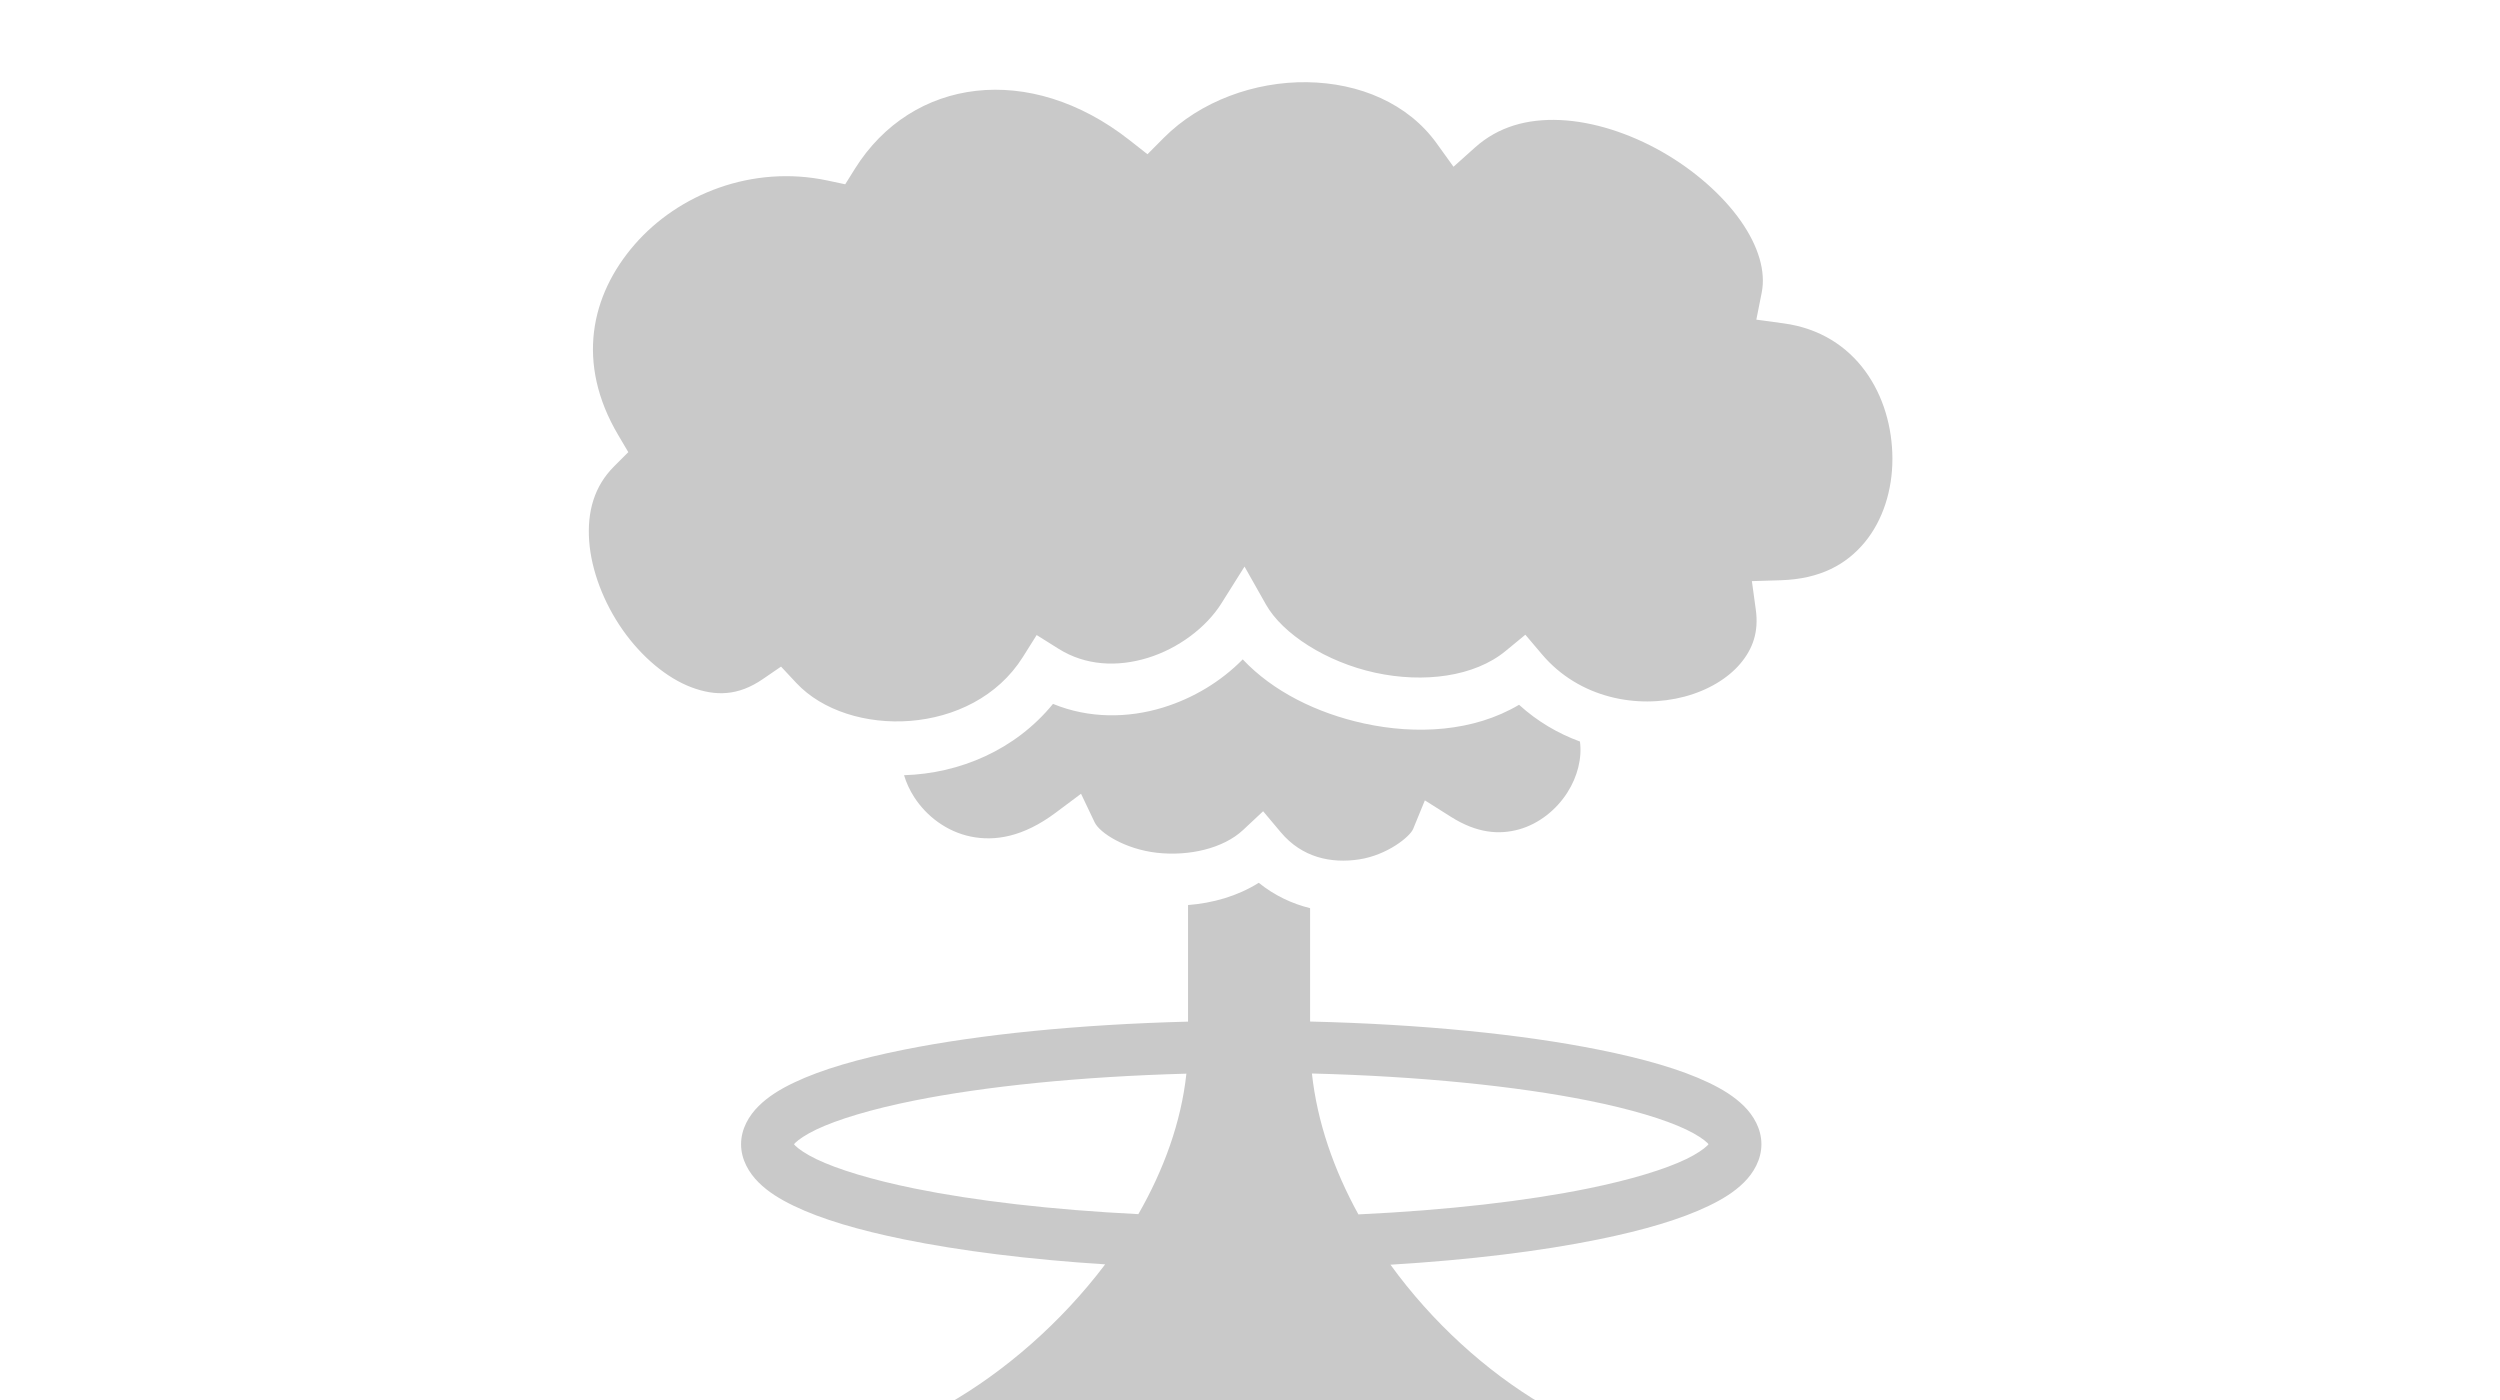 <?xml version="1.0" encoding="UTF-8" standalone="no"?>
<svg
   xmlns:dc="http://purl.org/dc/elements/1.1/"
   xmlns:cc="http://creativecommons.org/ns#"
   xmlns:rdf="http://www.w3.org/1999/02/22-rdf-syntax-ns#"
   xmlns:svg="http://www.w3.org/2000/svg"
   xmlns="http://www.w3.org/2000/svg"
   xmlns:sodipodi="http://sodipodi.sourceforge.net/DTD/sodipodi-0.dtd"
   xmlns:inkscape="http://www.inkscape.org/namespaces/inkscape"
   viewBox="0 0 1000 560"
   version="1.1"
   id="svg21"
   sodipodi:docname="mushroom-cloud.svg"
   width="1000"
   height="560"
   inkscape:version="0.92.1 r15371"
   inkscape:export-filename="C:\Users\William\Documents\Dev\Games\ccg\ccgclient\src\assets\png\mushroom-cloud.png"
   inkscape:export-xdpi="240"
   inkscape:export-ydpi="240">
  <sodipodi:namedview
     pagecolor="#222628"
     bordercolor="#666666"
     borderopacity="1"
     objecttolerance="10"
     gridtolerance="10"
     guidetolerance="10"
     inkscape:pageopacity="1"
     inkscape:pageshadow="2"
     inkscape:window-width="3840"
     inkscape:window-height="2004"
     id="namedview23"
     showgrid="false"
     inkscape:zoom="1.3037281"
     inkscape:cx="411.47859"
     inkscape:cy="477.75389"
     inkscape:window-x="-16"
     inkscape:window-y="-16"
     inkscape:window-maximized="1"
     inkscape:current-layer="svg21" />
  <defs
     id="defs13">
    <filter
       id="shadow-1"
       height="3"
       width="3"
       x="-1"
       y="-1">
      <feFlood
         flood-color="#c9c9c9"
         result="flood"
         id="feFlood2" />
      <feComposite
         in="flood"
         in2="SourceGraphic"
         operator="atop"
         result="composite"
         id="feComposite4" />
      <feGaussianBlur
         in="composite"
         stdDeviation="15"
         result="blur"
         id="feGaussianBlur6" />
      <feOffset
         result="offset"
         id="feOffset8" />
      <feComposite
         in="SourceGraphic"
         in2="offset"
         operator="over"
         id="feComposite10" />
    </filter>
  </defs>
  <g
     class=""
     transform="matrix(1.112,0,0,1.112,211.708,13.824)"
     id="g19">
    <path
       d="m 279.775,17.137 c -18.823,-0.262 -38.412,6.822 -51.54,20.02 l -5.858,5.89 -6.535,-5.127 C 180.046,9.837 137.695,15.382 117.115,48.31 l -3.465,5.547 -6.398,-1.357 c -27.027,-5.737 -53.6,4.882 -69.373,23.047 -15.776,18.165 -21.16,42.634 -5.937,68.43 l 3.68,6.234 -5.12,5.122 c -7.12,7.122 -9.71,16.235 -8.956,26.824 0.753,10.59 5.242,22.277 12.04,31.98 6.8,9.705 15.853,17.3 24.67,20.634 8.82,3.333 16.93,3.112 25.68,-2.877 l 6.626,-4.538 5.48,5.868 c 18.752,20.07 63.427,19.456 81.504,-9.315 l 4.967,-7.906 7.91,4.96 c 9.652,6.05 21.095,6.628 32.078,3.243 10.983,-3.384 21.017,-10.924 26.445,-19.56 l 8.34,-13.272 7.707,13.648 c 5.984,10.6 21.754,20.7 39.238,24.517 17.485,3.818 35.716,1.47 46.955,-7.793 l 7.116,-5.863 5.96,7.036 c 13.405,15.834 34.384,19.713 51.292,15.234 8.453,-2.24 15.61,-6.562 20.1,-11.894 4.49,-5.332 6.64,-11.394 5.548,-19.36 l -1.412,-10.292 10.386,-0.317 c 14.28,-0.435 23.67,-5.757 30.195,-13.635 6.527,-7.877 9.99,-18.775 9.966,-30.103 -0.05,-22.658 -12.994,-45.11 -39.104,-48.66 l -9.843,-1.34 1.936,-9.743 c 1.49,-7.49 -1.057,-16.514 -7.54,-25.764 -6.485,-9.25 -16.708,-18.272 -28.37,-24.904 C 395.754,35.507 382.69,31.275 370.82,30.753 358.95,30.231 348.554,33.138 340.2,40.616 l -7.743,6.934 -6.072,-8.437 C 316.049,24.753 298.599,17.398 279.775,17.137 Z m -23.13,207.613 c -7.79,7.932 -17.737,13.957 -28.64,17.316 -12.57,3.874 -26.675,4.027 -39.61,-1.3 -13.607,16.66 -33.646,25.044 -53.58,25.658 0.803,2.694 2.022,5.36 3.65,7.885 4.48,6.947 11.786,12.436 20.377,14.188 8.59,1.752 18.766,0.2 30.504,-8.578 l 9.133,-6.828 4.9,10.295 c 1.805,3.793 10.955,9.652 22.417,10.94 11.462,1.286 23.836,-1.518 30.982,-8.206 l 7.2,-6.737 6.34,7.55 c 7.687,9.153 18.164,11.31 28.223,9.768 10.06,-1.54 18.25,-8.15 19.394,-10.936 l 4.225,-10.297 9.41,5.943 c 9.343,5.9 17.365,6.48 24.47,4.494 7.103,-1.987 13.382,-6.983 17.39,-13.273 3.672,-5.763 5.297,-12.387 4.51,-18.327 -7.83,-2.86 -15.302,-7.21 -21.903,-13.22 -16.45,9.763 -37.038,10.807 -55.794,6.712 -16.836,-3.676 -32.71,-11.465 -43.6,-23.045 z m 5.767,80.373 c -7.74,4.837 -16.592,7.306 -25.443,8.002 v 41.938 c -39.484,1.013 -74.942,4.618 -102.22,10.093 -16.214,3.255 -29.515,7.07 -39.53,11.844 -5.01,2.387 -9.234,4.994 -12.69,8.406 -3.454,3.412 -6.343,8.197 -6.343,13.75 0,5.553 2.866,10.328 6.313,13.75 3.447,3.422 7.682,6.03 12.688,8.438 10.01,4.818 23.314,8.72 39.53,12.03 20.218,4.13 44.93,7.244 72.438,9 -15.85,21.005 -36.292,38.707 -56.937,50.438 H 364.5 c -20.393,-12.03 -39.75,-29.664 -54.72,-50.312 28.51,-1.726 54.114,-4.872 74.94,-9.125 16.215,-3.312 29.52,-7.213 39.53,-12.03 5.006,-2.41 9.24,-5.016 12.688,-8.44 3.446,-3.42 6.28,-8.196 6.28,-13.75 0,-5.55 -2.857,-10.337 -6.312,-13.75 -3.455,-3.41 -7.68,-6.018 -12.687,-8.405 -10.017,-4.773 -23.32,-8.59 -39.533,-11.844 -27.645,-5.55 -63.688,-9.17 -103.812,-10.125 v -40.776 c -6.473,-1.61 -12.817,-4.55 -18.463,-9.13 z m 19.12,68.596 c 38.834,0.986 73.608,4.558 99.468,9.75 15.31,3.072 27.538,6.774 35.156,10.405 3.81,1.815 6.438,3.64 7.625,4.813 0.298,0.293 0.28,0.317 0.408,0.468 -0.13,0.156 -0.123,0.188 -0.438,0.5 -1.196,1.187 -3.814,3.04 -7.625,4.875 -7.622,3.67 -19.85,7.406 -35.156,10.533 -22.08,4.51 -50.67,7.833 -82.72,9.343 -8.816,-16.007 -14.824,-33.213 -16.72,-50.687 z m -45.157,0.06 c -1.88,17.484 -8.158,34.644 -17.28,50.533 -31.217,-1.555 -59.056,-4.838 -80.657,-9.25 -15.308,-3.127 -27.534,-6.863 -35.157,-10.532 -3.81,-1.833 -6.428,-3.686 -7.624,-4.874 -0.32,-0.318 -0.31,-0.344 -0.437,-0.5 0.126,-0.15 0.134,-0.17 0.436,-0.47 1.188,-1.17 3.785,-2.996 7.594,-4.81 7.62,-3.632 19.846,-7.334 35.156,-10.407 25.525,-5.125 59.738,-8.648 97.97,-9.69 z"
       id="path17"
       inkscape:connector-curvature="0"
       style="fill:#c9c9c9;filter:url(#shadow-1)" />
  </g>
  <!-- react-empty: 6 -->
</svg>
